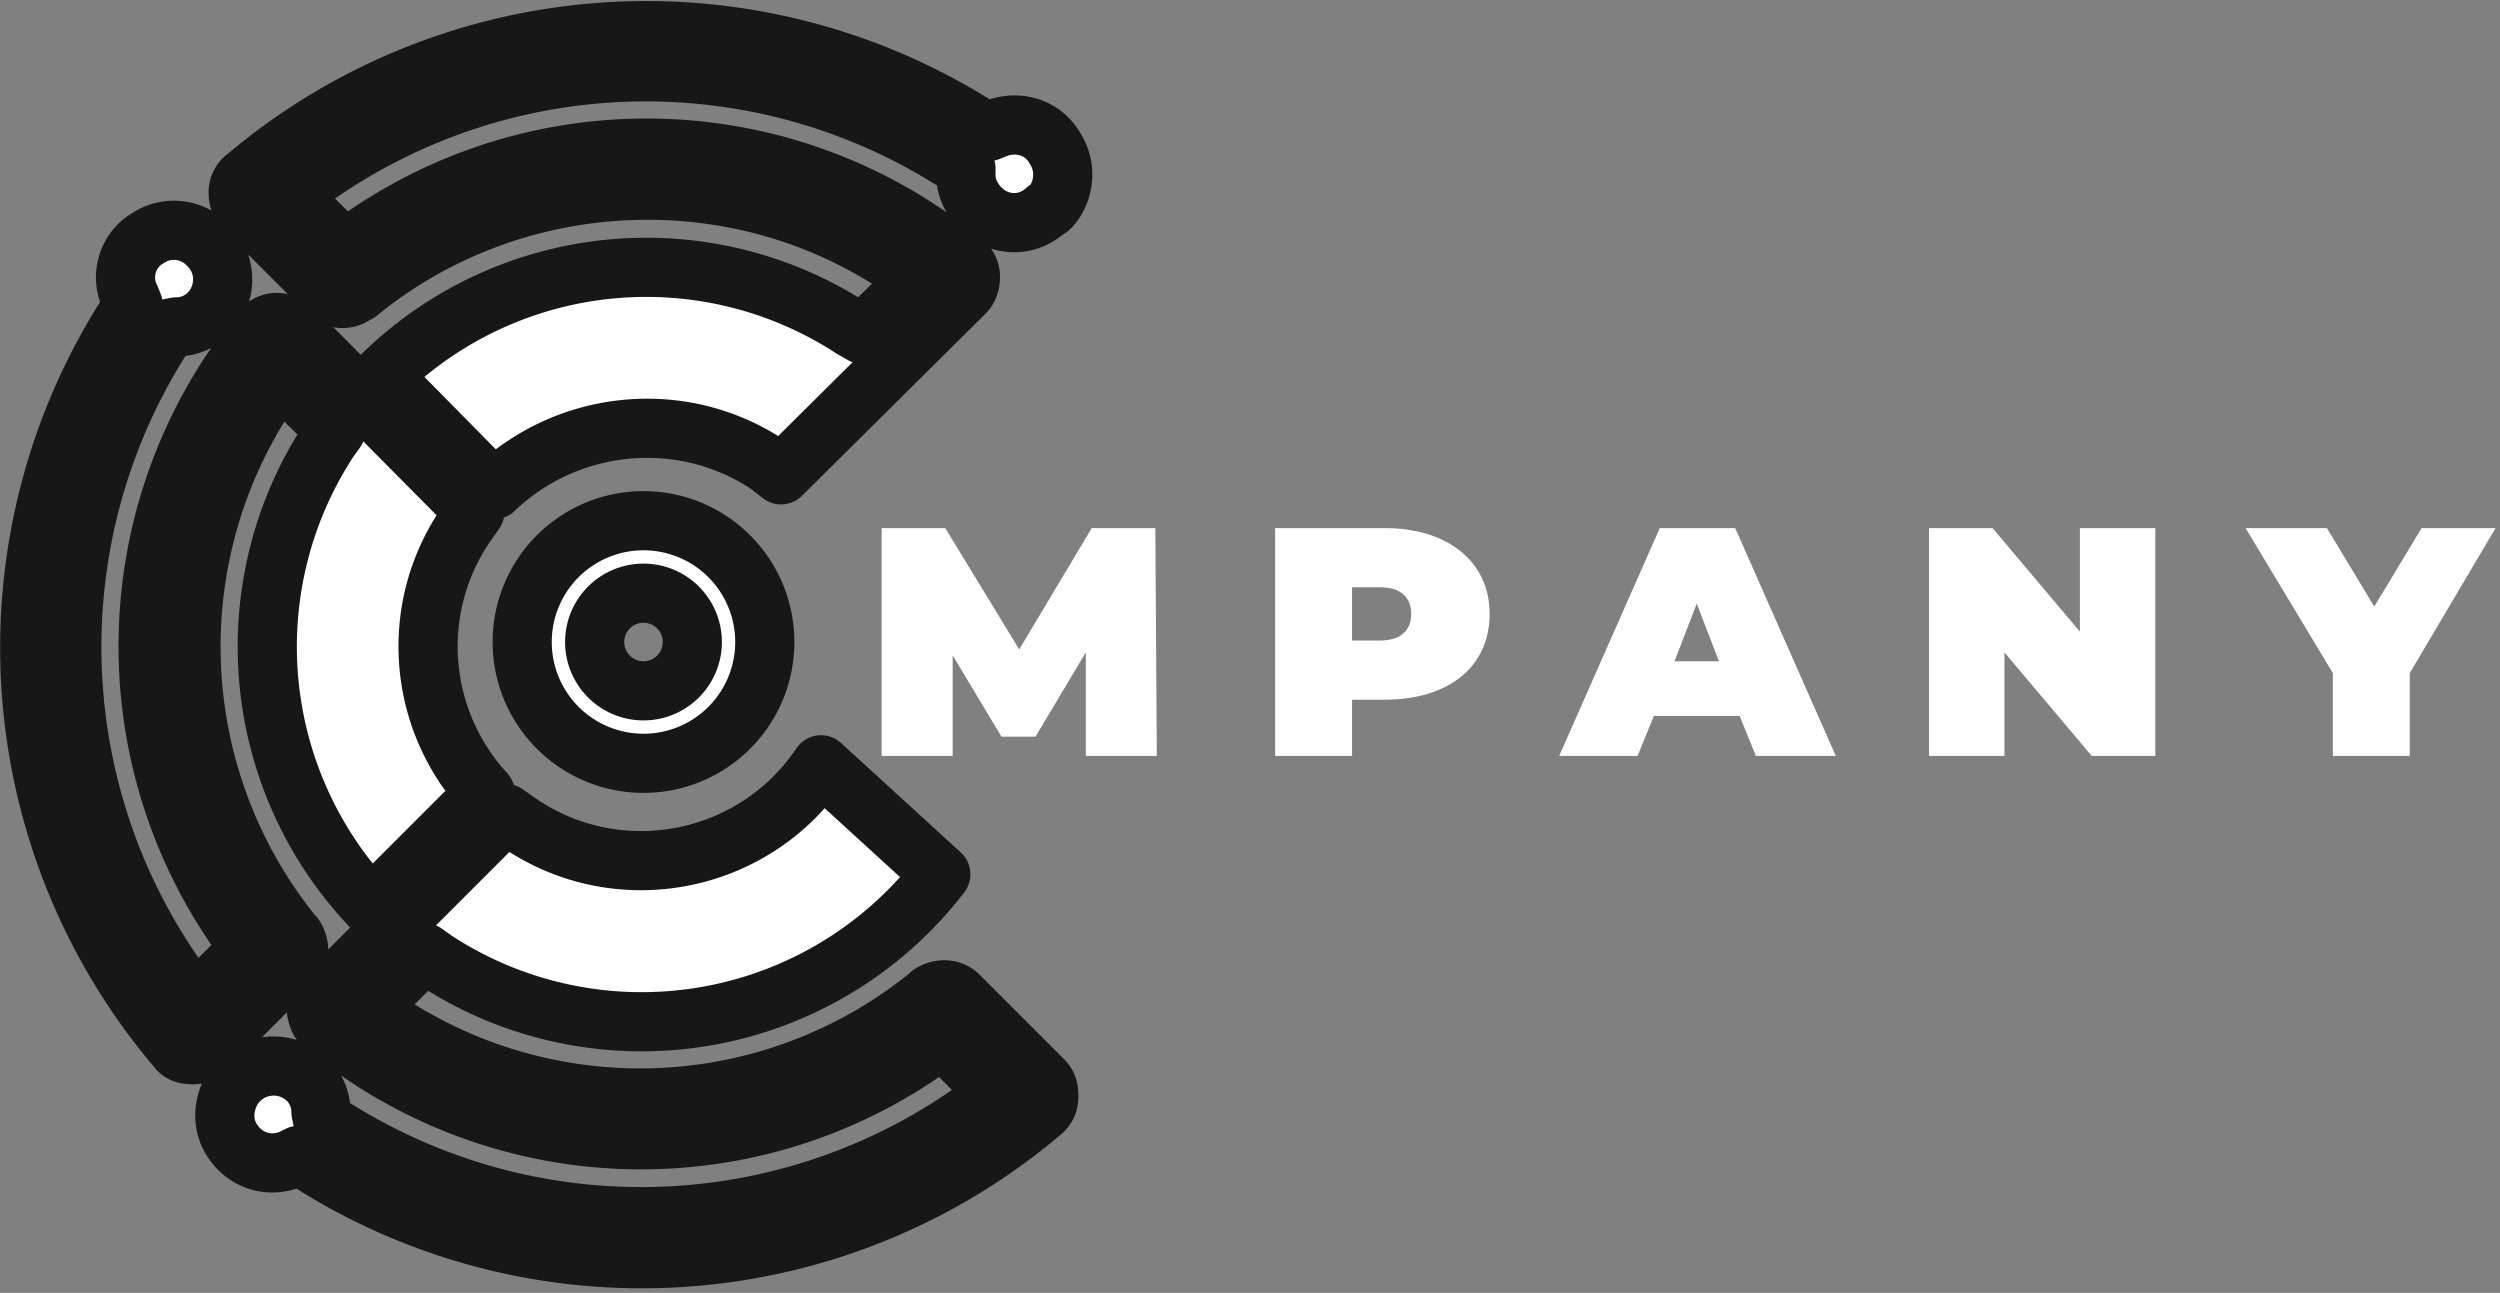 <?xml version="1.0" encoding="UTF-8"?>
<svg xmlns="http://www.w3.org/2000/svg" id="EQ_PR_Logo" role="img" aria-labelledby="EQ_PR_Logo_Title" lang="en" viewBox="0 0 1690 874">
<rect x="0" y="0" width="1690" height="874" fill="#808080" stroke="none"/>
<title id="EQ_PR_Logo_Title">New Logo Project</title>
<style>
  :root {
    width: 100%;
    background-color: transparent
  }
  .EQ_PR_Logo_fill {
    fill:#FFFFFF;
    stroke: #171717;
    stroke-width: 40px;
    stroke-linejoin: round;
    paint-order: stroke
  }
  @media (forced-colors: active) {
    #EQ_PR_Logo_CTO {
      display: initial
    }
    #EQ_PR_Logo_gr_mskPaths {
      filter: invert(1)
    }
  }
</style>
<defs>
  <mask id="EQ_PR_Logo_ref_msk">
    <use href="#EQ_PR_Logo_gr_mskPaths" x="0" y="0" />
  </mask>
</defs>
<g id="EQ_PR_Logo_gr_mskPaths" class="EQ_PR_Logo_fill">
  <path stroke="none" d="M734 511v-70l-34 57h-23l-33-55v68h-48V357h43l50 82 49-82h43l1 154h-48Zm273-96c0 36-28 58-71 58h-22v38h-52V357h74c43 0 71 23 71 58Zm-53 0c0-11-7-18-21-18h-19v36h19c14 0 21-7 21-18Zm222 69h-58l-11 27h-53l68-154h51l68 154h-54l-11-27Zm-14-37-15-39-15 39h30Zm295-90v154h-43l-59-70v70h-51V357h43l59 70v-70h51Zm172 98v56h-52v-56l-59-98h55l32 53 32-53h50l-58 98Z"/>
  <path d="M435 516a82 82 0 110-164 82 82 0 010 164Zm0-115a33 33 0 100 66 33 33 0 000-66Zm278-301c-8-14-25-19-40-13l-5 2-5-2a419 419 0 00-497 33c-3 2-5 6-5 10s1 8 4 11l57 57c5 5 14 5 19 0h1c105-86 257-93 369-16l10 7-38 37-7-4a255 255 0 00-318 32l76 77c49-47 126-56 185-17l9 7 124-123c3-3 4-7 4-11s-2-8-5-10a336 336 0 00-411-13l-7 5-37-37 9-7a389 389 0 01443-14l5 3v5c0 8 4 16 10 22 12 12 31 13 44 1l2-1 2-2c9-11 10-27 2-39ZM198 652c5-5 5-13 1-19l-1-1a310 310 0 01-16-368l7-10 38 37-5 7a255 255 0 0029 315l77-77c-45-49-52-123-14-180l7-10-123-124c-3-2-7-4-11-4s-8 2-10 5a336 336 0 00-13 411l5 7-37 37-7-9a389 389 0 01-14-443l3-4 5-1c8 0 16-3 22-9 12-12 13-32 1-45l-1-1-2-2c-11-10-27-11-39-3-14 8-19 26-12 40l2 5-3 5a418 418 0 0033 498c2 3 6 4 10 4s8-1 11-4l57-57Zm507 99c3-3 4-6 4-10 0-5-1-8-4-11l-57-57c-5-5-13-5-19-1l-1 1a310 310 0 01-369 16l-10-7 38-38 7 5a255 255 0 00342-58l-81-74c-45 67-136 85-203 40l-10-7-123 123c-3 3-5 7-5 11 1 4 2 8 6 10a336 336 0 00410 13l7-5 37 37-9 7a389 389 0 01-443 14l-4-3-1-5c0-8-3-16-9-22a33 33 0 00-45-1l-1 1-2 2c-9 11-11 27-3 39 9 14 26 19 41 12l4-2 5 3a418 418 0 00498-33Z"/>
</g>
<g id="EQ_PR_Logo_CTO" display="none" role="none">
  <rect x="0" y="0" width="100%" height="100%" fill="Canvas"/>
  <rect x="0" y="0" width="100%" height="100%" fill="CanvasText" mask="url(#EQ_PR_Logo_ref_msk)" />
</g>
</svg>